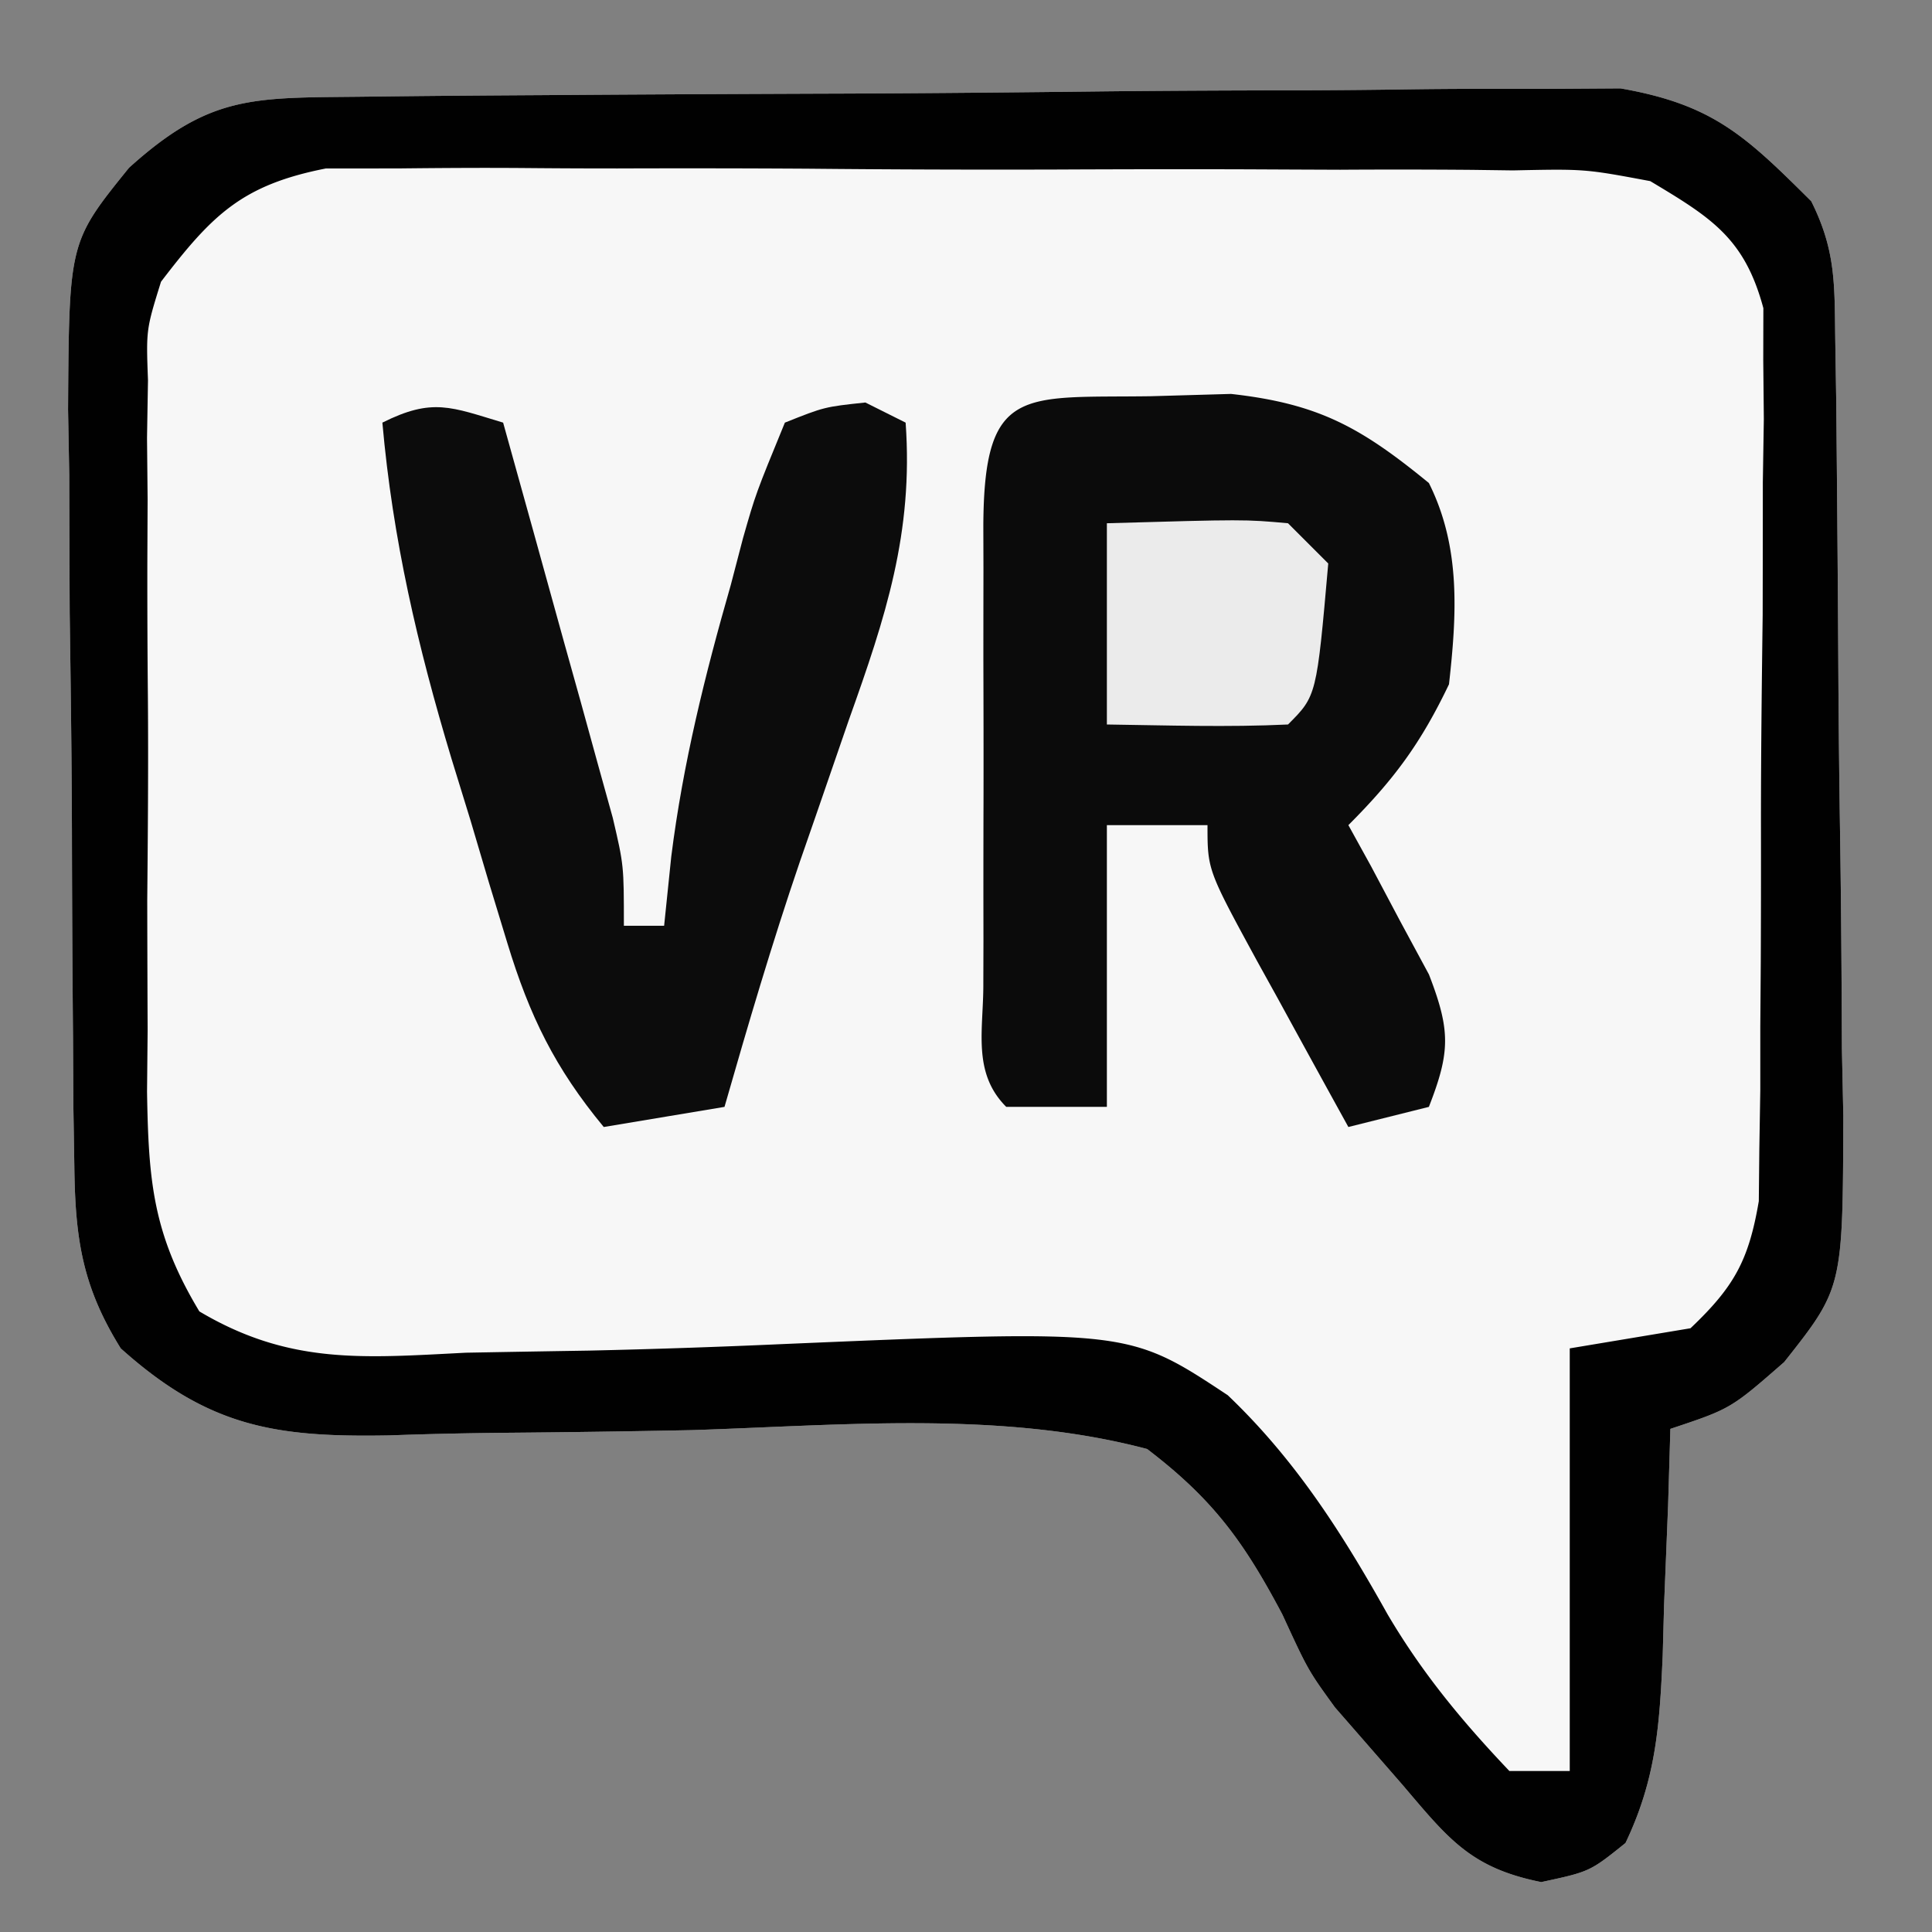 <svg xmlns="http://www.w3.org/2000/svg" width="96" height="96"><rect width="100%" height="100%" fill="#808080" stroke="none"/><path fill="#F7F7F7" d="m17.833 4.807 2.13-.025c2.33-.025 4.66-.041 6.99-.055l2.412-.017c4.215-.026 8.43-.046 12.645-.06 4.35-.017 8.698-.061 13.047-.112 3.347-.034 6.695-.046 10.042-.051 1.603-.007 3.206-.022 4.808-.046 2.248-.032 4.494-.032 6.742-.024l3.872-.025C85.113 5.194 86.723 6.741 90 10c1.233 2.467 1.154 4.146 1.193 6.905l.049 3.096c.044 4.679.085 9.358.108 14.037.017 2.468.044 4.935.082 7.402.055 3.557.077 7.112.091 10.67l.07 3.333c-.024 8.553-.024 8.553-2.938 12.238C86 70 86 70 83 71l-.113 3.797a5697.64 5697.64 0 0 1-.2 4.953l-.068 2.5c-.155 3.496-.33 6.145-1.85 9.328C79 93 79 93 76.583 93.52c-3.503-.705-4.593-2.127-6.894-4.833a6239.888 6239.888 0 0 0-3.353-3.845C65 83 65 83 63.72 80.222 61.802 76.6 60.28 74.502 57 72c-7.275-1.925-15.177-1.175-22.625-.938-3.095.062-6.188.107-9.283.132-1.92.019-3.838.06-5.756.13C13.71 71.425 10.373 70.926 6 67c-1.912-3.07-2.263-5.452-2.306-9.04l-.049-3.035-.016-3.26c-.01-1.113-.018-2.225-.027-3.371-.015-2.352-.024-4.704-.028-7.056-.011-3.593-.06-7.184-.111-10.777-.01-2.287-.017-4.573-.022-6.86l-.059-3.248c.05-8.329.05-8.329 3.028-12.016 3.989-3.6 6.1-3.476 11.423-3.53Z"/><path fill="#010101" d="m17.833 4.807 2.13-.025c2.33-.025 4.66-.041 6.99-.055l2.412-.017c4.215-.026 8.43-.046 12.645-.06 4.35-.017 8.698-.061 13.047-.112 3.347-.034 6.695-.046 10.042-.051 1.603-.007 3.206-.022 4.808-.046 2.248-.032 4.494-.032 6.742-.024l3.872-.025C85.113 5.194 86.723 6.741 90 10c1.233 2.467 1.154 4.146 1.193 6.905l.049 3.096c.044 4.679.085 9.358.108 14.037.017 2.468.044 4.935.082 7.402.055 3.557.077 7.112.091 10.67l.07 3.333c-.024 8.553-.024 8.553-2.938 12.238C86 70 86 70 83 71l-.113 3.797a5697.64 5697.64 0 0 1-.2 4.953l-.068 2.5c-.155 3.496-.33 6.145-1.85 9.328C79 93 79 93 76.583 93.52c-3.503-.705-4.593-2.127-6.894-4.833a6239.888 6239.888 0 0 0-3.353-3.845C65 83 65 83 63.72 80.222 61.802 76.6 60.28 74.502 57 72c-7.275-1.925-15.177-1.175-22.625-.938-3.095.062-6.188.107-9.283.132-1.92.019-3.838.06-5.756.13C13.71 71.425 10.373 70.926 6 67c-1.912-3.07-2.263-5.452-2.306-9.04l-.049-3.035-.016-3.26c-.01-1.113-.018-2.225-.027-3.371-.015-2.352-.024-4.704-.028-7.056-.011-3.593-.06-7.184-.111-10.777-.01-2.287-.017-4.573-.022-6.86l-.059-3.248c.05-8.329.05-8.329 3.028-12.016 3.989-3.6 6.1-3.476 11.423-3.53ZM8 14c-.74 2.381-.74 2.381-.647 4.895l-.048 2.862.03 3.055-.014 3.172a602.19 602.19 0 0 0 .027 6.626c.027 3.379 0 6.754-.032 10.132.004 2.149.01 4.297.02 6.445l-.03 3.056c.073 4.43.282 7.073 2.6 10.92 4.484 2.663 8.152 2.31 13.258 2.052 2.03-.037 4.06-.072 6.09-.104a429.25 429.25 0 0 0 9.538-.32c17.273-.733 17.273-.733 22.215 2.537 3.355 3.197 5.69 6.859 7.938 10.882C70.677 83.148 72.648 85.524 75 88h3V67l6-1c2.171-2.063 2.892-3.367 3.394-6.314l.026-2.575.048-2.932V51.03l.024-3.25c.01-2.266.013-4.532.009-6.798-.001-3.47.04-6.939.085-10.409.005-2.202.008-4.403.008-6.605l.05-3.148-.029-2.932.006-2.575C86.688 11.838 85.045 10.822 82 9c-3.247-.608-3.247-.608-6.822-.533L73.16 8.44a453.59 453.59 0 0 0-6.566-.006c-1.528-.006-3.056-.012-4.584-.02-3.198-.01-6.395-.005-9.593.01a959.37 959.37 0 0 1-12.276-.042 985.28 985.28 0 0 0-9.46-.012c-1.51 0-3.018-.006-4.527-.02-2.111-.018-4.22-.004-6.332.019l-3.635.003C12.03 9.192 10.55 10.665 8 14Z"/><path fill="#0B0B0B" d="m57.188 19.688 3.98-.114c4.369.486 6.46 1.668 9.832 4.426 1.594 3.189 1.386 6.53 1 10-1.396 2.92-2.722 4.722-5 7l1.129 2.047 1.433 2.703 1.442 2.672C72.08 51.207 72.065 52.27 71 55l-4 1a1660.986 1660.986 0 0 1-3.5-6.375l-1.012-1.828C60 43.227 60 43.227 60 41h-5v14h-5c-1.705-1.705-1.128-3.845-1.139-6.119l.006-2.162-.003-2.208c0-1.544.001-3.087.006-4.63.005-2.371 0-4.741-.007-7.111 0-1.497.002-2.993.004-4.489l-.006-2.162c.034-6.996 1.954-6.34 8.327-6.431Z"/><path fill="#0C0C0C" d="M25 21c1.006 3.602 2.004 7.207 3 10.813l.867 3.103.82 2.979.762 2.745C31 43 31 43 31 46h2l.355-3.441c.583-4.63 1.673-9.018 2.958-13.496l.607-2.323c.63-2.205.63-2.205 2.08-5.74 1.966-.783 1.966-.783 4-1l2 1c.392 5.474-1.004 9.681-2.813 14.75-.551 1.596-1.102 3.192-1.652 4.79l-.804 2.316C38.363 46.866 37.167 50.927 36 55l-6 1c-2.423-2.93-3.685-5.511-4.79-9.14-.3-.99-.602-1.978-.913-2.997l-.922-3.113-.945-3.066C20.75 32.104 19.514 26.806 19 21c2.49-1.245 3.41-.777 6 0Z"/><path fill="#EBEBEB" d="M55 26c6.836-.195 6.836-.195 9 0l2 2c-.577 6.577-.577 6.577-2 8-3.003.142-5.992.042-9 0V26Z"/></svg>